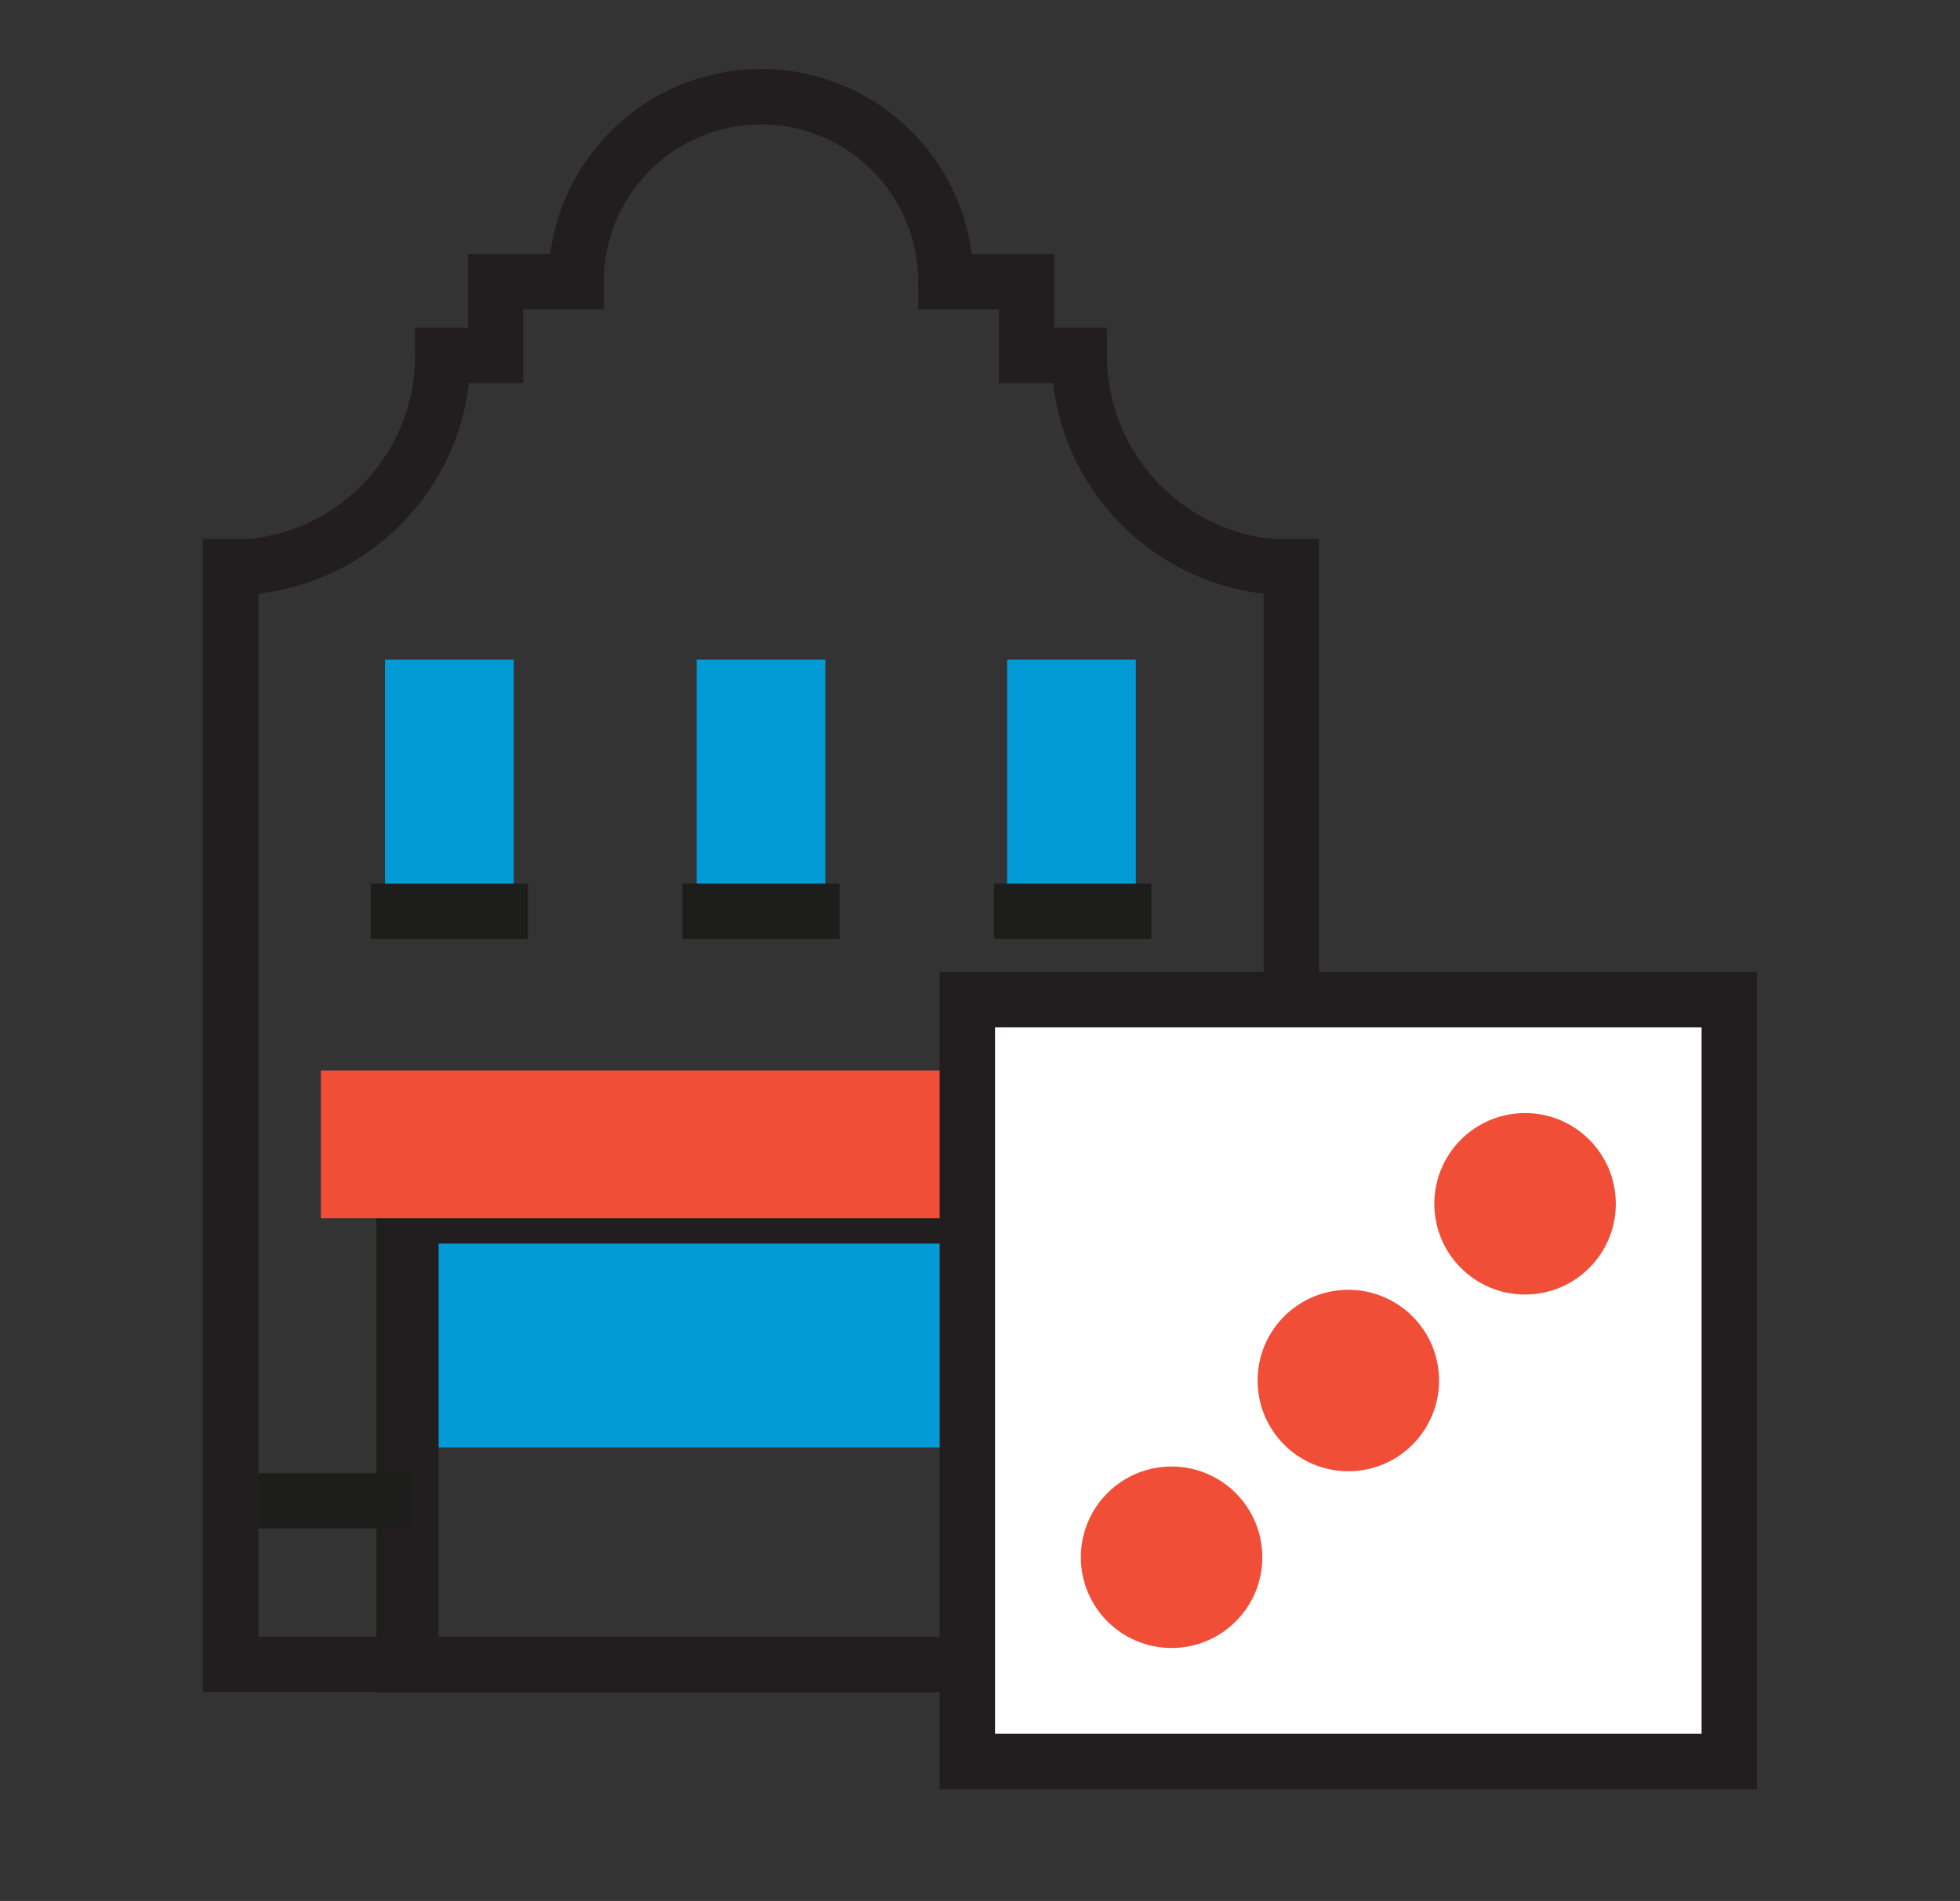 <?xml version="1.0" encoding="utf-8"?>
<!-- Generator: Adobe Illustrator 16.2.0, SVG Export Plug-In . SVG Version: 6.00 Build 0)  -->
<!DOCTYPE svg PUBLIC "-//W3C//DTD SVG 1.1//EN" "http://www.w3.org/Graphics/SVG/1.1/DTD/svg11.dtd">
<svg version="1.1" id="Слой_1" xmlns="http://www.w3.org/2000/svg" xmlns:xlink="http://www.w3.org/1999/xlink" x="0px" y="0px"
	 width="141.5px" height="137.25px" viewBox="0 0 141.5 137.25" enable-background="new 0 0 141.5 137.25" xml:space="preserve">
<rect x="0" y="0" width="141.5" height="137.25" fill="#333333" stroke="none"/>
<rect x="29.175" y="87.789" fill="none" stroke="#1D1E1C" stroke-width="4" stroke-miterlimit="10" width="50.347" height="32.391"/>
<rect x="27.795" y="47.63" fill="#029AD7" width="9.293" height="18.167"/>
<rect x="50.295" y="47.63" fill="#029AD7" width="9.293" height="18.167"/>
<rect x="72.709" y="47.63" fill="#029AD7" width="9.293" height="18.167"/>
<rect x="29.666" y="88.187" fill="#029AD7" width="42.099" height="16.323"/>
<rect x="29.666" y="87.789" fill="none" stroke="#221E20" stroke-width="4" stroke-miterlimit="10" width="49.856" height="32.391"/>
<rect x="68.538" y="92.159" fill="#029AD7" width="6.966" height="15.034"/>
<line fill="none" stroke="#1D1E1C" stroke-width="4" stroke-miterlimit="10" x1="26.764" y1="65.797" x2="38.119" y2="65.797"/>
<line fill="none" stroke="#1D1E1C" stroke-width="4" stroke-miterlimit="10" x1="49.264" y1="65.797" x2="60.62" y2="65.797"/>
<line fill="none" stroke="#1D1E1C" stroke-width="4" stroke-miterlimit="10" x1="71.765" y1="65.797" x2="83.12" y2="65.797"/>
<line fill="none" stroke="#1D1E1C" stroke-width="4" stroke-miterlimit="10" x1="16.655" y1="108.364" x2="29.666" y2="108.364"/>
<line fill="none" stroke="#1D1E1C" stroke-width="4" stroke-miterlimit="10" x1="78.652" y1="108.364" x2="93.479" y2="108.364"/>
<rect x="23.161" y="77.291" fill="#F04E37" width="62.964" height="10.672"/>
<path fill="none" stroke="#221E20" stroke-width="4" stroke-miterlimit="10" d="M91.82,40.914
	c-7.797-0.711-13.906-7.264-13.906-15.246h-3.812v-5.332h-5.811c0-7.373-5.977-13.351-13.35-13.351s-13.35,5.978-13.35,13.351
	h-5.811v5.332h-3.812c0,7.982-6.109,14.535-13.906,15.246h-1.408v79.266h76.573V40.914H91.82z"/>
<rect x="69.836" y="72.172" fill="#FFFFFF" stroke="#221E20" stroke-width="4" stroke-miterlimit="10" width="55.008" height="55.008"/>
<circle fill="#F04E37" cx="84.581" cy="112.436" r="6.551"/>
<circle fill="#F04E37" cx="97.341" cy="99.676" r="6.551"/>
<circle fill="#F04E37" cx="110.101" cy="86.916" r="6.551"/>
</svg>
